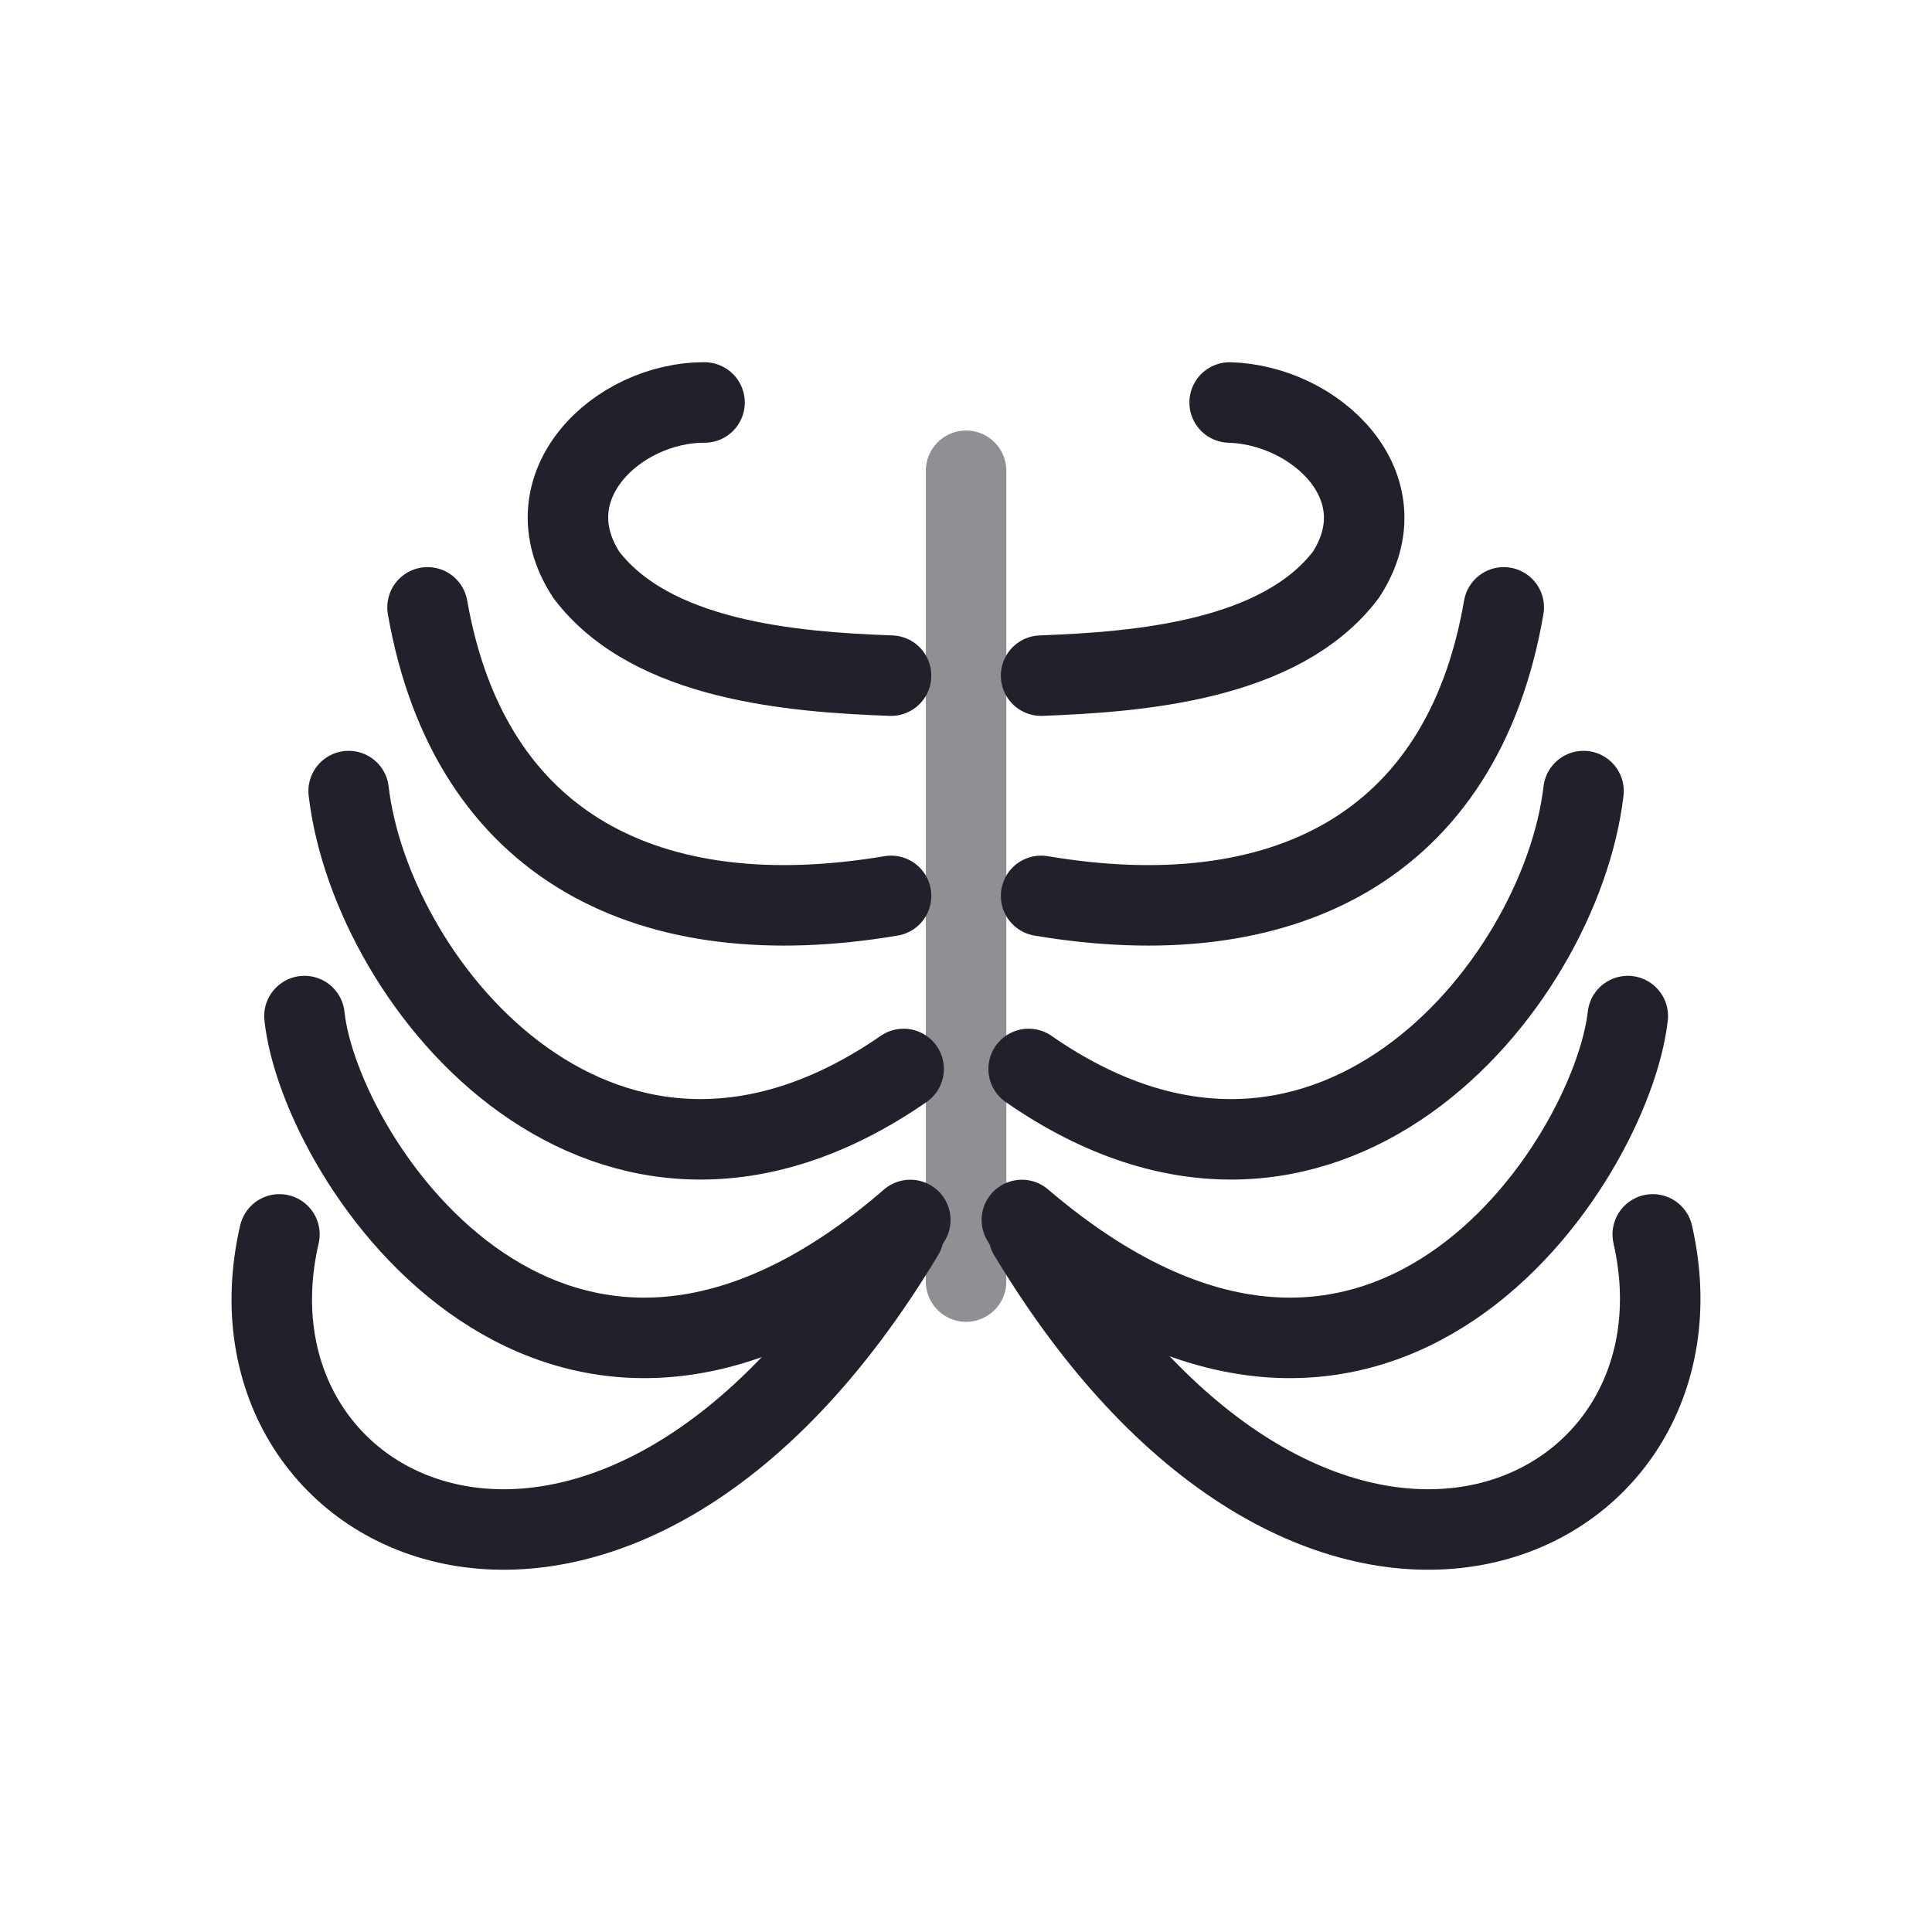 <svg width="24" height="24" viewBox="0 0 24 24" fill="none" xmlns="http://www.w3.org/2000/svg">
<path opacity="0.5" d="M12.001 5.848V15.92" stroke="#22202A" stroke-miterlimit="10" stroke-linecap="round"/>
<path d="M11.069 8.393C9.847 8.349 8.091 8.207 7.282 7.139C6.569 6.04 7.67 4.996 8.752 5" stroke="#22202A" stroke-miterlimit="10" stroke-linecap="round"/>
<path d="M11.225 13.279C7.557 15.812 4.618 12.276 4.331 9.827" stroke="#22202A" stroke-miterlimit="10" stroke-linecap="round"/>
<path d="M3.782 12.622C3.973 14.426 6.948 18.93 11.308 15.155" stroke="#22202A" stroke-miterlimit="10" stroke-linecap="round"/>
<path d="M11.225 15.334C7.641 21.308 2.623 19.002 3.471 15.334" stroke="#22202A" stroke-miterlimit="10" stroke-linecap="round"/>
<path d="M12.933 8.393C14.155 8.347 15.912 8.207 16.72 7.139C17.429 6.047 16.341 5.03 15.275 5" stroke="#22202A" stroke-miterlimit="10" stroke-linecap="round"/>
<path d="M12.933 11.129C15.908 11.631 18.166 10.543 18.68 7.545" stroke="#22202A" stroke-miterlimit="10" stroke-linecap="round"/>
<path d="M11.069 11.129C8.094 11.631 5.836 10.543 5.311 7.545" stroke="#22202A" stroke-miterlimit="10" stroke-linecap="round"/>
<path d="M12.778 13.279C16.422 15.812 19.384 12.276 19.671 9.827" stroke="#22202A" stroke-miterlimit="10" stroke-linecap="round"/>
<path d="M20.221 12.622C20.018 14.426 17.114 18.93 12.694 15.155" stroke="#22202A" stroke-miterlimit="10" stroke-linecap="round"/>
<path d="M12.778 15.334C16.362 21.308 21.368 19.002 20.531 15.334" stroke="#22202A" stroke-miterlimit="10" stroke-linecap="round"/>
</svg>
